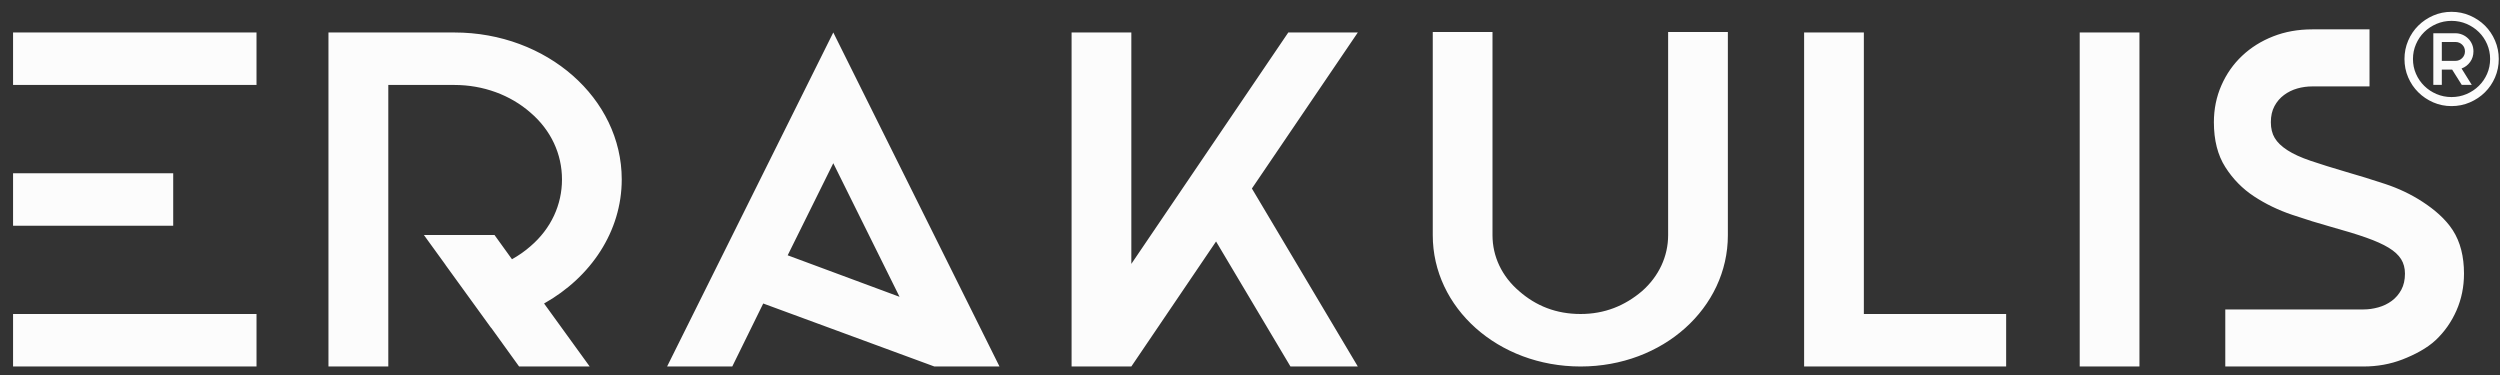 <svg width="200" height="30" viewBox="0 0 200 30" fill="none" xmlns="http://www.w3.org/2000/svg">
<rect x="0" y="0" width="200" height="30" fill="#333333" stroke="none"/>
<g id="Erakulis-Logo">
<path id="logo-erakulis-new" fill-rule="evenodd" clip-rule="evenodd" d="M196.975 4.647C196.826 4.795 196.646 4.869 196.432 4.869H195.345V3.359H196.432C196.646 3.359 196.826 3.431 196.975 3.574C197.123 3.718 197.197 3.896 197.197 4.108C197.197 4.319 197.123 4.499 196.975 4.647ZM197.611 4.958C197.788 4.713 197.876 4.429 197.876 4.107C197.876 3.904 197.839 3.716 197.765 3.542C197.691 3.369 197.588 3.217 197.456 3.085C197.324 2.954 197.17 2.85 196.993 2.774C196.816 2.698 196.629 2.66 196.432 2.66H194.666V6.787H195.148H195.345V5.568H196.172L196.938 6.787H197.74L196.925 5.479C197.205 5.377 197.433 5.204 197.611 4.958ZM197.327 7.523C196.952 7.684 196.551 7.765 196.123 7.765C195.695 7.765 195.294 7.684 194.919 7.523C194.545 7.363 194.217 7.145 193.938 6.869C193.658 6.595 193.438 6.273 193.278 5.904C193.117 5.536 193.037 5.14 193.037 4.717C193.037 4.303 193.117 3.909 193.278 3.536C193.438 3.164 193.658 2.84 193.938 2.565C194.217 2.29 194.545 2.072 194.919 1.911C195.294 1.75 195.695 1.669 196.123 1.669C196.551 1.669 196.952 1.75 197.327 1.911C197.701 2.072 198.028 2.29 198.308 2.565C198.588 2.84 198.808 3.164 198.969 3.536C199.129 3.909 199.209 4.303 199.209 4.717C199.209 5.14 199.129 5.536 198.969 5.904C198.808 6.273 198.588 6.595 198.308 6.869C198.028 7.145 197.701 7.363 197.327 7.523ZM197.592 1.244C197.131 1.045 196.641 0.946 196.123 0.946C195.604 0.946 195.117 1.045 194.66 1.244C194.203 1.443 193.804 1.712 193.463 2.05C193.121 2.389 192.851 2.789 192.654 3.25C192.456 3.712 192.358 4.201 192.358 4.717C192.358 5.242 192.456 5.733 192.654 6.19C192.851 6.647 193.121 7.045 193.463 7.383C193.804 7.722 194.203 7.991 194.66 8.19C195.117 8.389 195.604 8.488 196.123 8.488C196.641 8.488 197.131 8.389 197.592 8.19C198.053 7.991 198.454 7.722 198.796 7.383C199.137 7.045 199.407 6.647 199.604 6.19C199.802 5.733 199.901 5.242 199.901 4.717C199.901 4.201 199.802 3.712 199.604 3.25C199.407 2.789 199.137 2.389 198.796 2.05C198.454 1.712 198.053 1.443 197.592 1.244ZM178.023 29.319V24.755H189.083C189.47 24.755 189.863 24.7 190.264 24.589C190.664 24.478 191.023 24.305 191.341 24.07C191.658 23.835 191.914 23.538 192.107 23.178C192.3 22.819 192.397 22.389 192.397 21.892C192.397 21.45 192.294 21.062 192.087 20.73C191.879 20.398 191.548 20.094 191.092 19.817C190.637 19.541 190.036 19.271 189.29 19.008C188.545 18.745 187.619 18.462 186.515 18.157C185.521 17.881 184.471 17.556 183.367 17.182C182.262 16.809 181.247 16.318 180.322 15.709C179.396 15.101 178.63 14.319 178.023 13.365C177.415 12.411 177.111 11.215 177.111 9.776C177.111 8.725 177.311 7.743 177.712 6.83C178.112 5.917 178.665 5.129 179.369 4.465C180.073 3.801 180.902 3.282 181.854 2.909C182.807 2.535 183.849 2.349 184.982 2.349H189.562V6.913H184.982C184.568 6.913 184.167 6.969 183.781 7.079C183.394 7.19 183.042 7.363 182.724 7.598C182.407 7.833 182.151 8.131 181.958 8.49C181.764 8.85 181.668 9.278 181.668 9.776C181.668 10.274 181.772 10.696 181.979 11.041C182.186 11.388 182.524 11.713 182.994 12.017C183.463 12.321 184.084 12.605 184.858 12.867C185.631 13.13 186.583 13.427 187.716 13.759C188.683 14.036 189.711 14.354 190.802 14.713C191.893 15.073 192.894 15.551 193.806 16.145C194.717 16.74 195.635 17.5 196.229 18.427C196.823 19.354 197.12 20.509 197.12 21.892C197.12 22.943 196.919 23.925 196.519 24.838C196.118 25.75 195.566 26.539 194.862 27.203C194.158 27.867 193.156 28.385 192.19 28.759C191.223 29.132 190.187 29.319 189.083 29.319H178.023ZM138.229 18.822C138.229 24.624 133.051 29.319 126.447 29.319C119.843 29.319 114.621 24.624 114.621 18.822V2.56H119.4V18.822C119.4 20.501 120.139 22.104 121.529 23.288C122.876 24.471 124.492 25.12 126.447 25.12C128.359 25.12 129.974 24.471 131.364 23.288C132.711 22.104 133.45 20.501 133.45 18.822V2.56H138.229V18.822ZM63.014 20.424L66.663 13.057L71.964 23.745L63.014 20.424ZM66.663 2.598L53.368 29.318H58.582L61.058 24.28L74.745 29.318H79.959L66.663 2.598ZM1.045 6.797H20.521V2.598H1.045V6.797ZM1.045 18.058H13.857V13.859H1.045V18.058ZM20.522 29.319H1.045V25.12H20.522V29.319ZM103.237 29.319H108.625L100.152 15.081L108.625 2.598H103.063L90.507 21.112V2.598H85.727V29.319H90.507L97.285 19.318L103.237 29.319ZM149.108 2.598H144.329V29.319H160.492V25.12H149.108V2.598ZM166.377 29.319H171.156V2.598H166.377V29.319ZM36.357 2.599C43.743 2.599 49.739 7.866 49.739 14.356C49.739 18.516 47.263 22.181 43.526 24.28L47.175 29.319H41.527L39.297 26.225L39.287 26.228L35.637 21.19H35.643L33.91 18.798H39.559L40.958 20.739C41.489 20.443 41.988 20.097 42.439 19.7C44.09 18.287 44.959 16.378 44.959 14.356C44.959 12.332 44.09 10.424 42.439 9.011C40.832 7.599 38.66 6.797 36.357 6.797H31.064V21.914V26.112V29.319H26.277V2.599H36.357Z" fill="#FCFCFC"/>
</g>
</svg>
